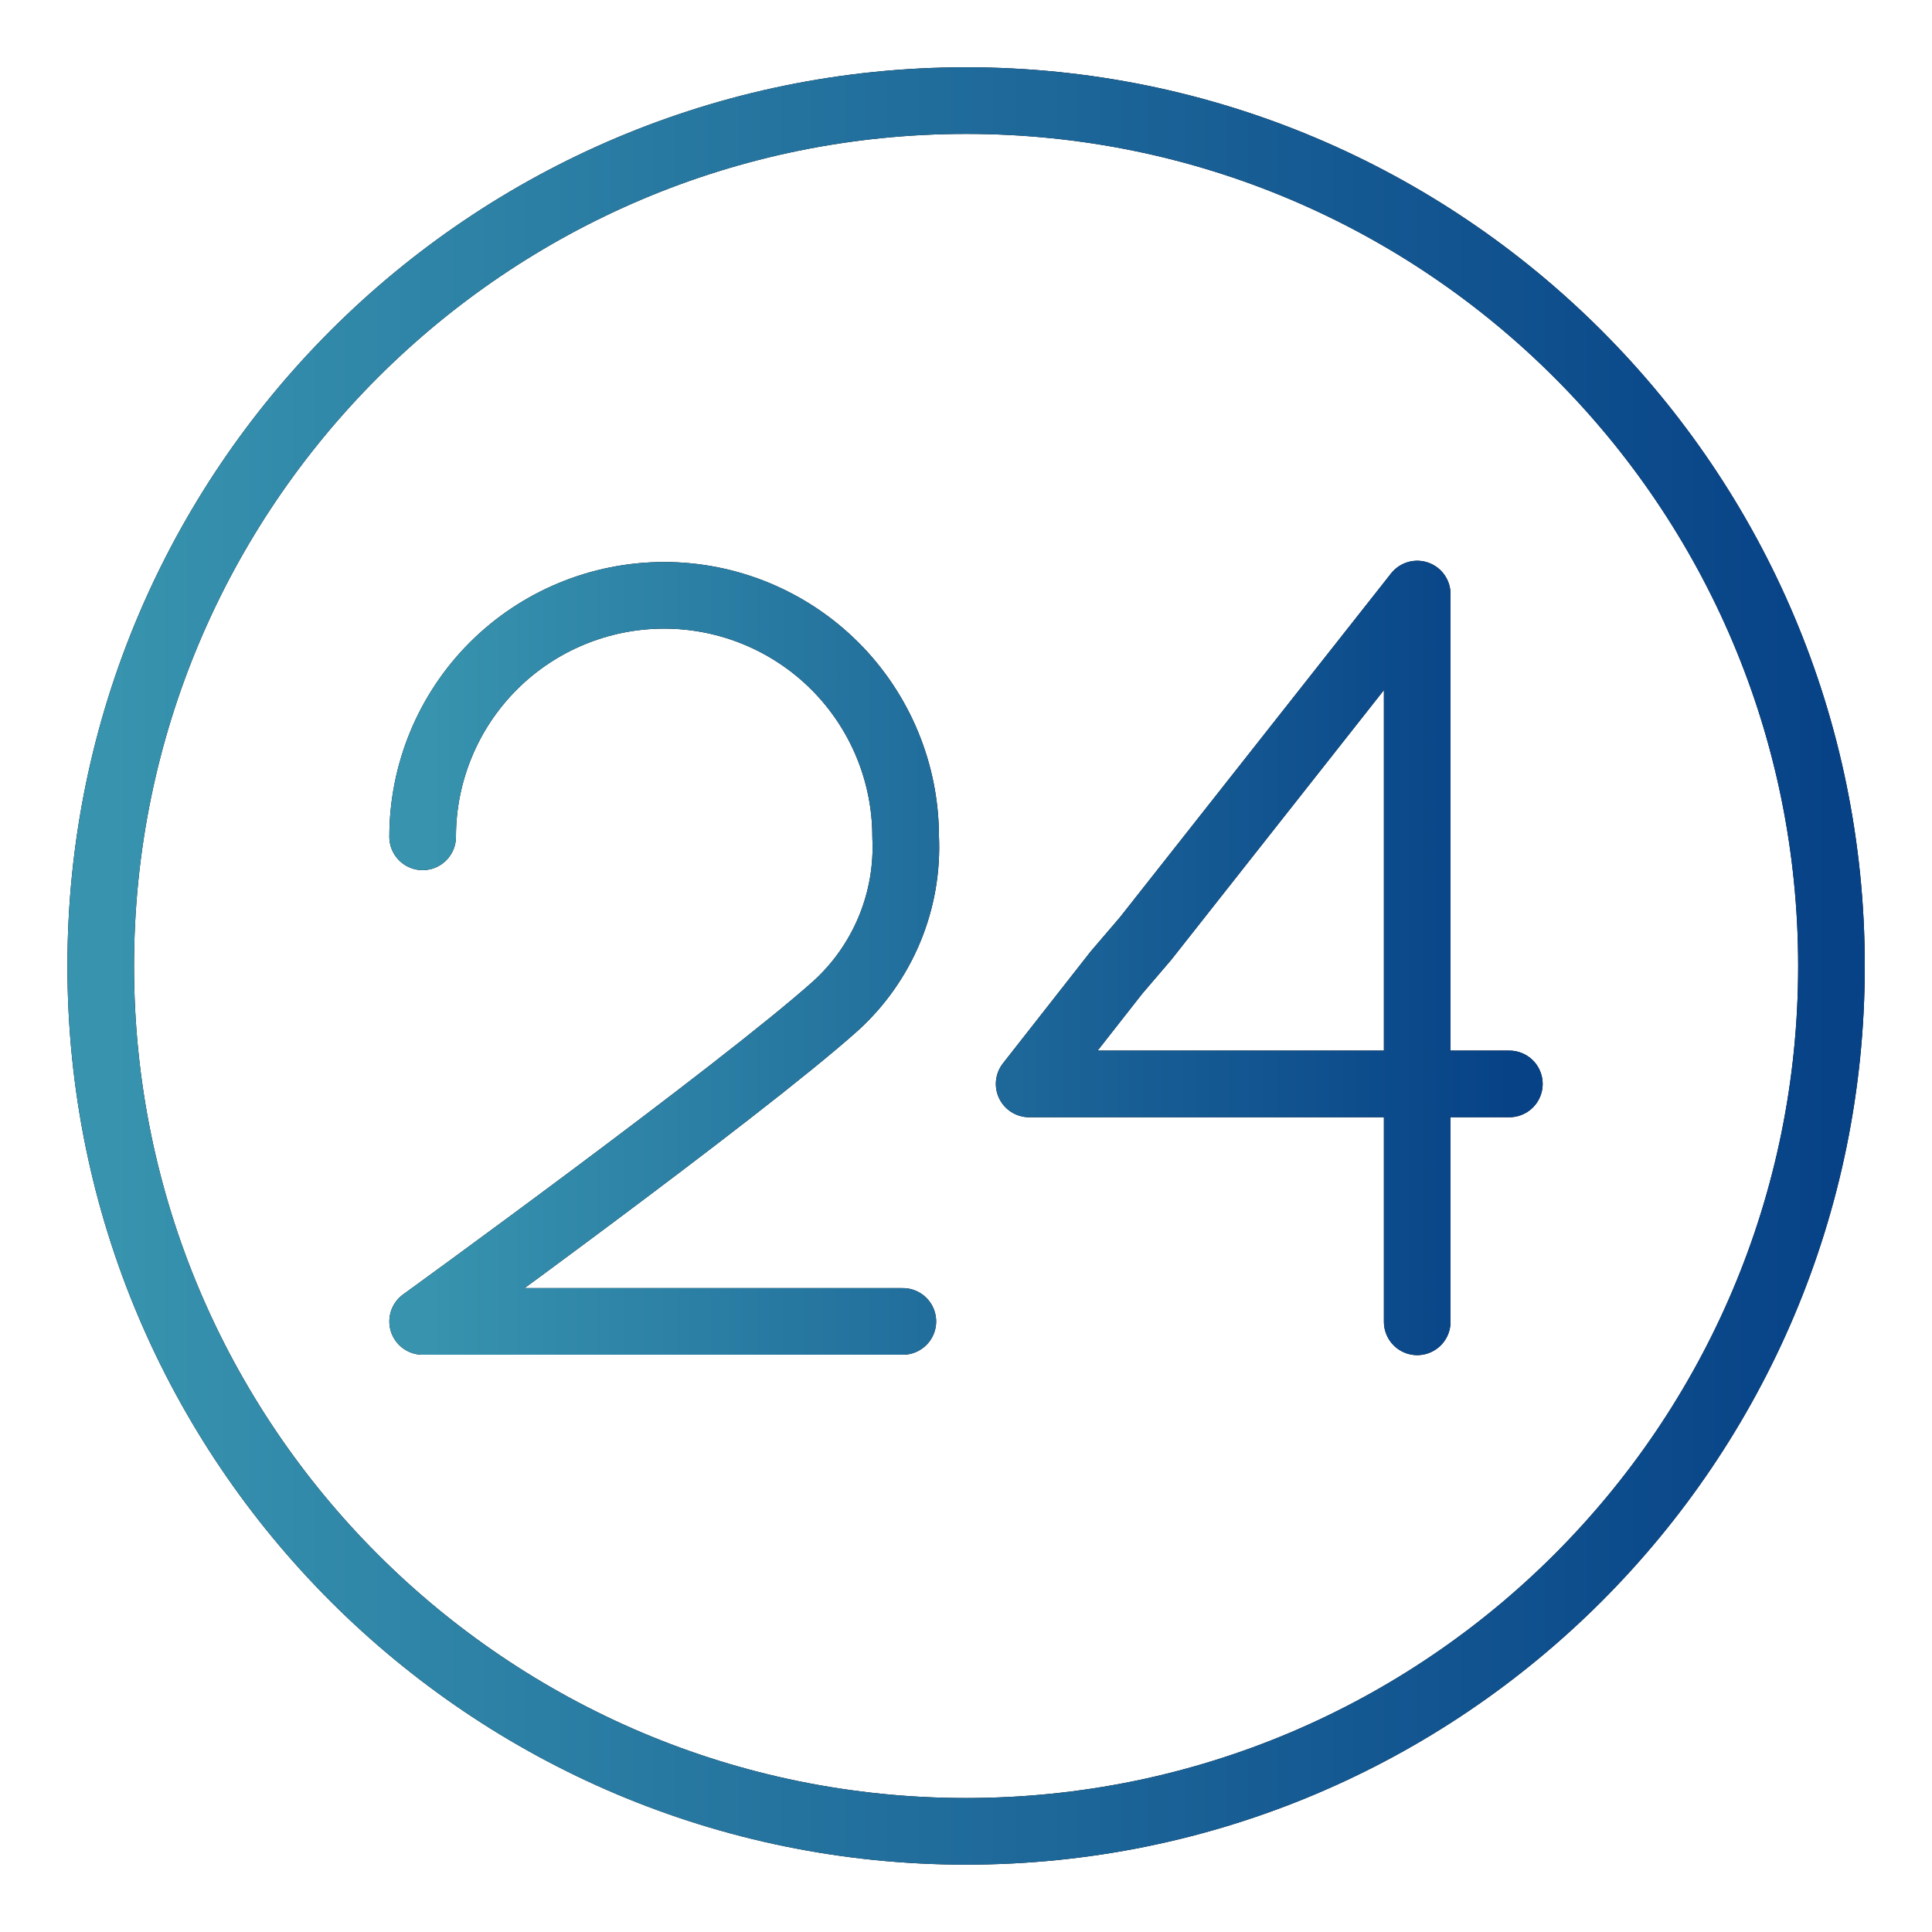 <svg width="29" height="29" viewBox="0 0 29 29" fill="none" xmlns="http://www.w3.org/2000/svg">
<path d="M21.273 19.841V8.917L17.195 14.089L16.76 14.597L15.448 16.27H22.656M6.344 12.561C6.344 11.599 6.726 10.677 7.405 9.997C8.085 9.318 9.007 8.936 9.969 8.936C10.93 8.936 11.852 9.318 12.532 9.997C13.212 10.677 13.594 11.599 13.594 12.561C13.617 13.036 13.534 13.511 13.351 13.951C13.168 14.391 12.89 14.785 12.537 15.104C11.074 16.409 6.344 19.835 6.344 19.835H13.552" stroke="black" stroke-linecap="round" stroke-linejoin="round"/>
<path d="M21.273 19.841V8.917L17.195 14.089L16.76 14.597L15.448 16.27H22.656M6.344 12.561C6.344 11.599 6.726 10.677 7.405 9.997C8.085 9.318 9.007 8.936 9.969 8.936C10.93 8.936 11.852 9.318 12.532 9.997C13.212 10.677 13.594 11.599 13.594 12.561C13.617 13.036 13.534 13.511 13.351 13.951C13.168 14.391 12.89 14.785 12.537 15.104C11.074 16.409 6.344 19.835 6.344 19.835H13.552" stroke="url(#paint0_linear_1614_2498)" stroke-linecap="round" stroke-linejoin="round"/>
<path d="M14.501 27.489C21.675 27.489 27.491 21.674 27.491 14.5C27.491 7.326 21.675 1.51 14.501 1.51C7.327 1.51 1.512 7.326 1.512 14.5C1.512 21.674 7.327 27.489 14.501 27.489Z" stroke="black" stroke-linecap="round" stroke-linejoin="round"/>
<path d="M14.501 27.489C21.675 27.489 27.491 21.674 27.491 14.5C27.491 7.326 21.675 1.51 14.501 1.51C7.327 1.51 1.512 7.326 1.512 14.5C1.512 21.674 7.327 27.489 14.501 27.489Z" stroke="url(#paint1_linear_1614_2498)" stroke-linecap="round" stroke-linejoin="round"/>
<defs>
<linearGradient id="paint0_linear_1614_2498" x1="6.458" y1="14.379" x2="22.656" y2="14.379" gradientUnits="userSpaceOnUse">
<stop stop-color="#3793AE"/>
<stop offset="1" stop-color="#074287"/>
</linearGradient>
<linearGradient id="paint1_linear_1614_2498" x1="1.694" y1="14.5" x2="27.491" y2="14.5" gradientUnits="userSpaceOnUse">
<stop stop-color="#3793AE"/>
<stop offset="1" stop-color="#074287"/>
</linearGradient>
</defs>
</svg>
